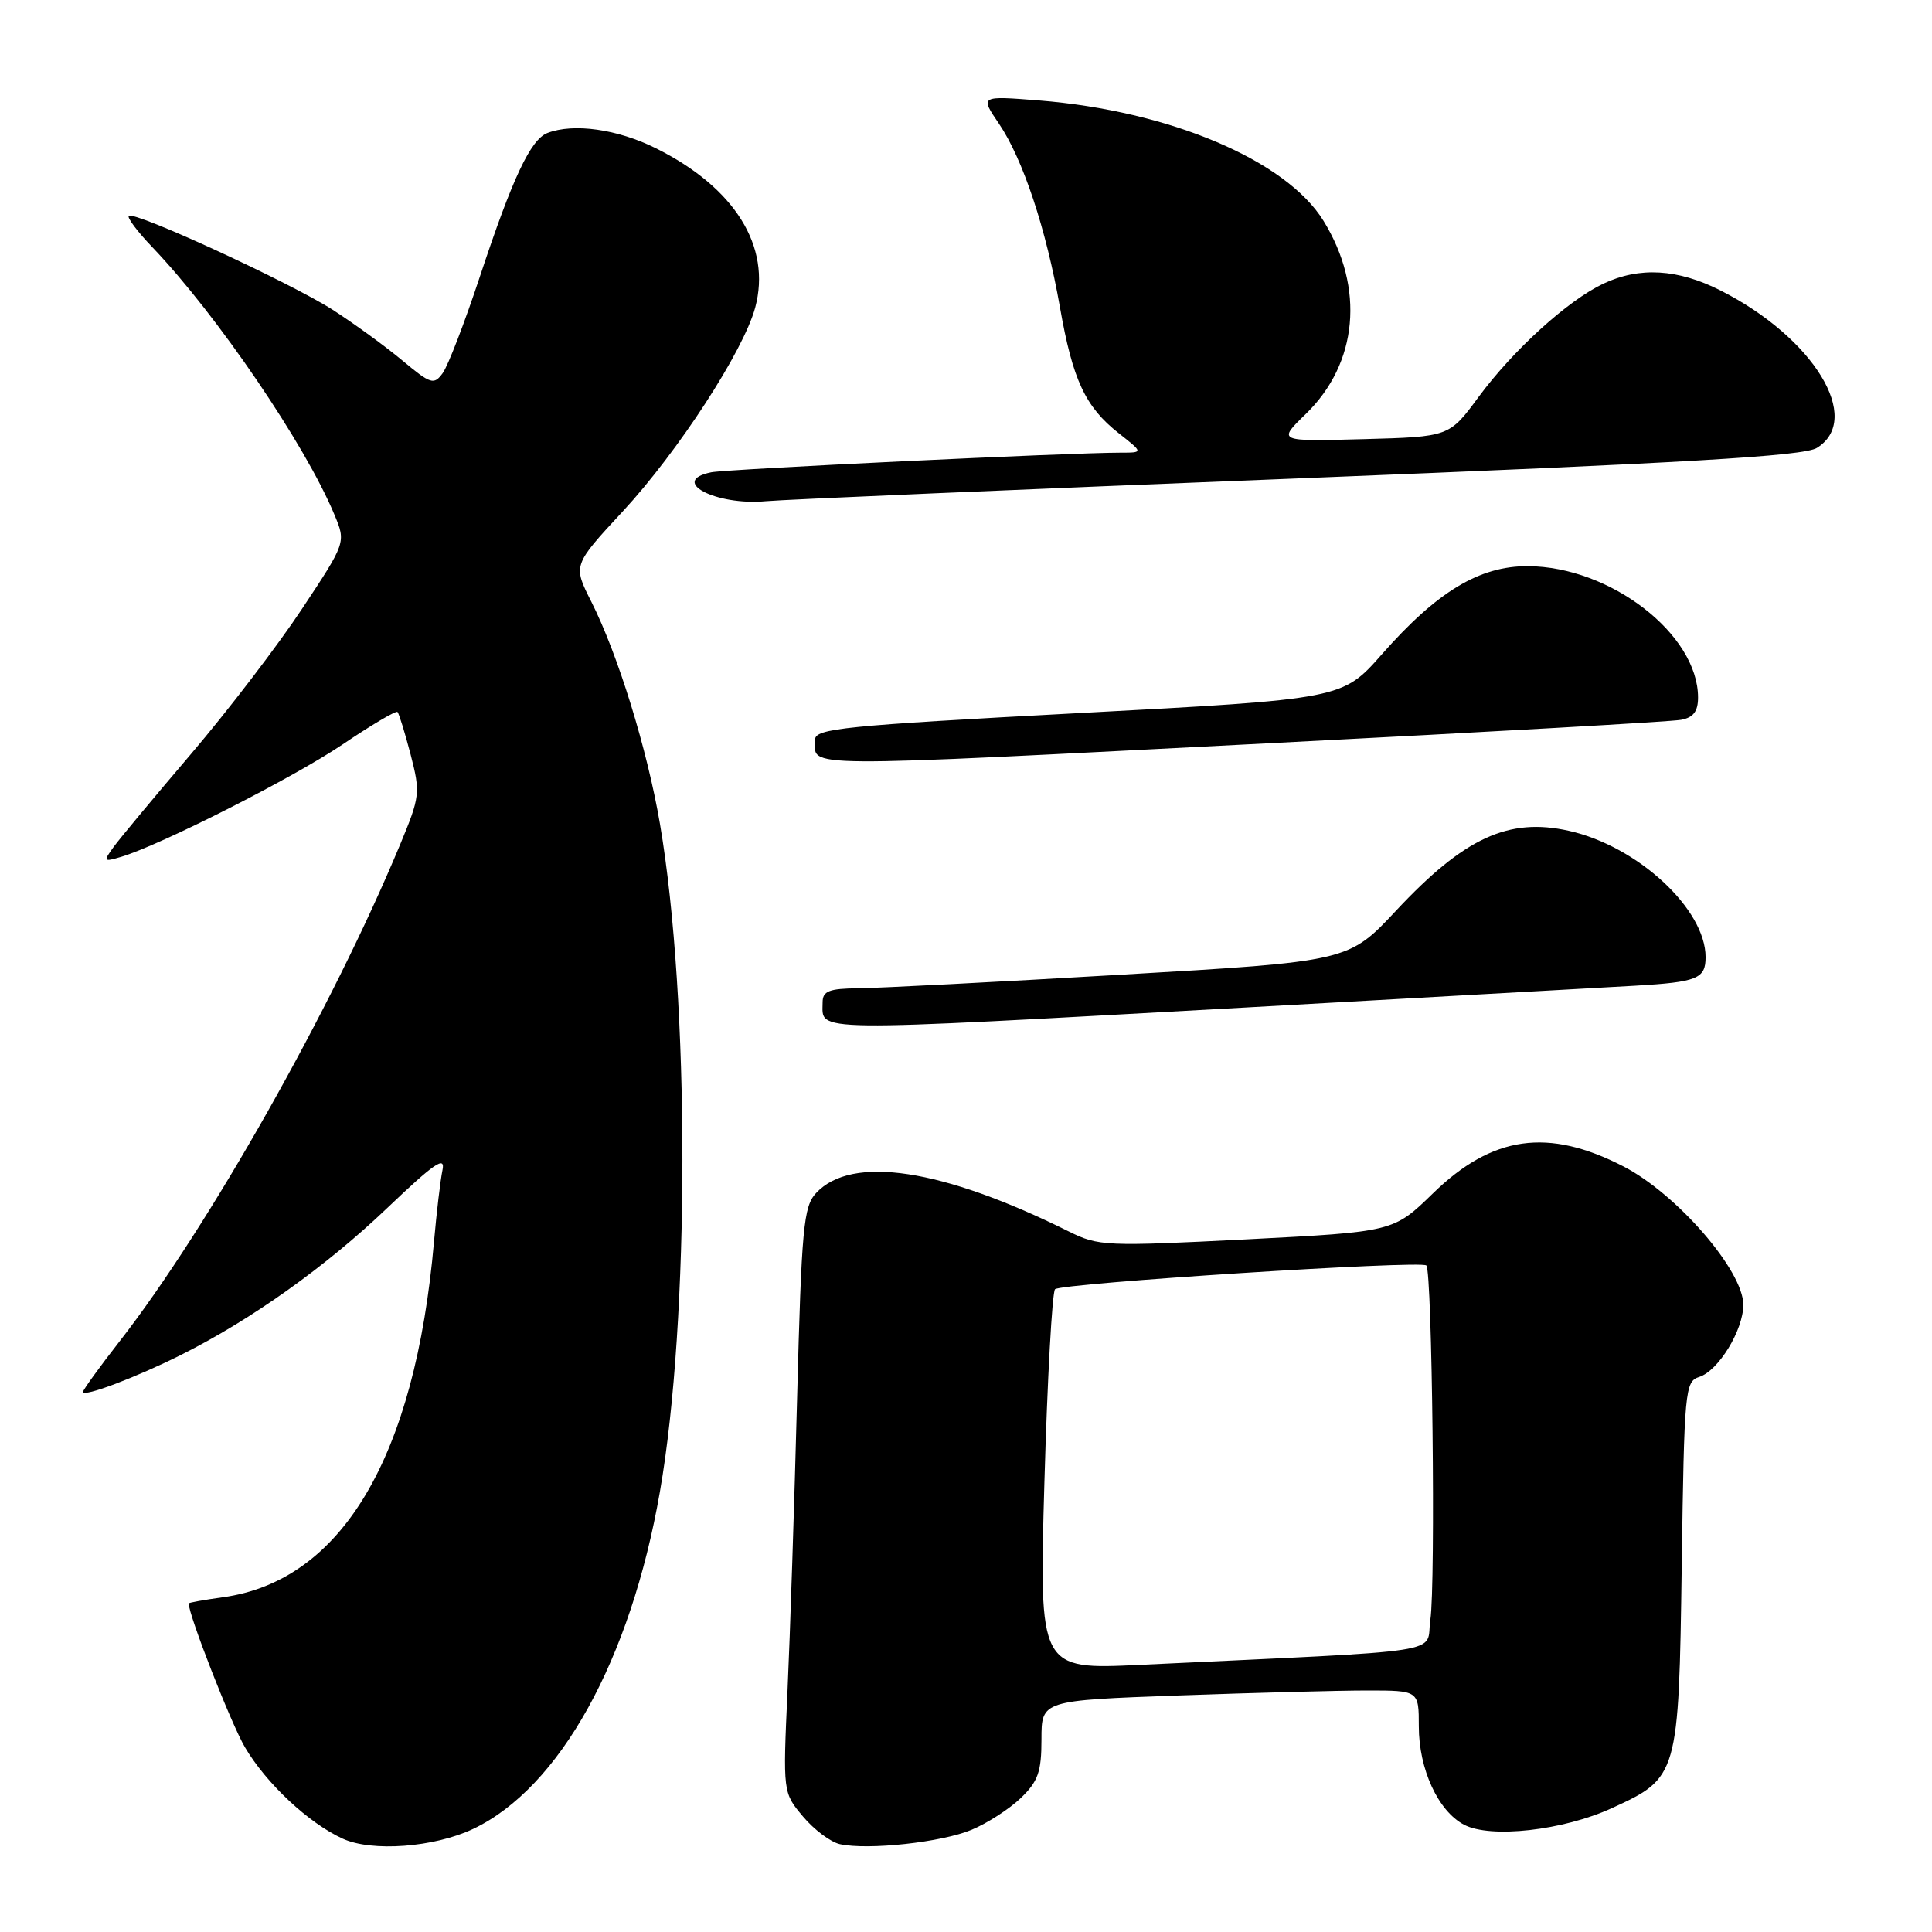 <?xml version="1.0" encoding="UTF-8" standalone="no"?>
<!DOCTYPE svg PUBLIC "-//W3C//DTD SVG 1.1//EN" "http://www.w3.org/Graphics/SVG/1.1/DTD/svg11.dtd" >
<svg xmlns="http://www.w3.org/2000/svg" xmlns:xlink="http://www.w3.org/1999/xlink" version="1.1" viewBox="0 0 256 256">
 <g >
 <path fill="currentColor"
d=" M 62.68 242.35 C 74.15 236.92 83.56 219.96 87.44 197.67 C 91.41 174.90 91.42 132.47 87.45 109.18 C 85.76 99.28 81.89 86.73 78.34 79.70 C 75.91 74.89 75.91 74.89 82.53 67.75 C 89.87 59.82 98.51 46.52 100.07 40.75 C 102.24 32.67 97.38 24.86 86.92 19.65 C 81.83 17.11 76.01 16.29 72.54 17.62 C 70.31 18.48 67.92 23.55 63.60 36.61 C 61.58 42.72 59.36 48.49 58.66 49.44 C 57.50 51.04 57.08 50.91 53.33 47.78 C 51.09 45.91 46.94 42.89 44.10 41.06 C 38.47 37.45 17.77 27.91 17.06 28.61 C 16.83 28.84 18.23 30.72 20.20 32.77 C 28.75 41.72 40.45 58.91 44.31 68.19 C 45.85 71.88 45.85 71.88 40.01 80.69 C 36.80 85.54 30.20 94.17 25.34 99.87 C 20.48 105.57 15.84 111.14 15.04 112.25 C 13.66 114.15 13.72 114.23 16.04 113.54 C 21.30 111.97 38.84 103.07 45.40 98.64 C 49.20 96.07 52.47 94.14 52.67 94.34 C 52.87 94.54 53.65 97.08 54.41 99.98 C 55.72 105.05 55.66 105.55 53.03 111.88 C 44.04 133.53 27.63 162.60 15.85 177.73 C 13.18 181.15 11.00 184.17 11.00 184.43 C 11.00 185.18 18.07 182.50 24.07 179.49 C 33.38 174.81 43.19 167.82 51.32 160.06 C 57.56 154.11 59.04 153.10 58.63 155.05 C 58.35 156.40 57.85 160.65 57.51 164.50 C 55.01 193.11 45.28 209.49 29.50 211.65 C 27.03 211.99 25.00 212.36 25.00 212.46 C 25.00 214.02 30.61 228.37 32.45 231.51 C 35.27 236.31 40.90 241.58 45.42 243.64 C 49.30 245.41 57.52 244.79 62.68 242.35 Z  M 128.74 242.46 C 130.81 241.60 133.74 239.71 135.25 238.26 C 137.55 236.05 138.00 234.79 138.00 230.47 C 138.00 225.32 138.00 225.32 156.16 224.66 C 166.15 224.30 177.40 224.00 181.16 224.00 C 188.00 224.00 188.00 224.00 188.00 228.75 C 188.00 234.43 190.56 239.98 194.00 241.79 C 197.51 243.63 207.10 242.56 213.58 239.59 C 222.37 235.57 222.45 235.30 222.84 207.33 C 223.17 184.20 223.27 183.05 225.16 182.45 C 227.70 181.64 230.99 176.26 231.00 172.90 C 231.00 168.38 222.23 158.24 215.14 154.57 C 205.15 149.41 197.75 150.45 189.86 158.14 C 184.64 163.22 184.64 163.22 165.18 164.22 C 146.51 165.17 145.55 165.13 141.61 163.17 C 124.83 154.83 112.87 153.01 108.14 158.08 C 106.47 159.87 106.21 162.66 105.62 185.29 C 105.26 199.15 104.69 216.58 104.35 224.02 C 103.74 237.54 103.74 237.54 106.41 240.71 C 107.87 242.45 110.07 244.09 111.28 244.36 C 115.02 245.18 124.78 244.12 128.74 242.46 Z  M 164.67 133.52 C 189.33 132.15 212.74 130.84 216.69 130.61 C 224.90 130.13 226.00 129.68 226.00 126.83 C 226.00 120.45 216.99 112.12 207.89 110.09 C 199.89 108.30 194.04 110.99 185.02 120.63 C 178.70 127.40 178.70 127.40 148.60 129.15 C 132.04 130.12 116.36 130.93 113.75 130.95 C 109.83 130.99 109.00 131.32 109.00 132.83 C 109.00 136.78 106.42 136.74 164.67 133.52 Z  M 169.00 98.44 C 197.32 96.99 221.51 95.62 222.75 95.38 C 224.38 95.08 225.00 94.26 225.00 92.43 C 225.00 84.04 213.38 75.07 202.45 75.02 C 196.04 74.99 190.42 78.39 183.12 86.68 C 177.88 92.63 177.88 92.63 142.94 94.49 C 111.80 96.15 108.00 96.53 108.00 98.01 C 108.00 101.77 104.53 101.75 169.00 98.44 Z  M 172.00 63.39 C 223.58 61.34 239.00 60.44 240.75 59.35 C 246.91 55.52 240.32 44.74 228.00 38.50 C 222.31 35.62 217.23 35.32 212.43 37.60 C 207.71 39.84 200.53 46.36 195.92 52.60 C 192.03 57.88 192.03 57.88 180.65 58.19 C 169.27 58.50 169.27 58.50 173.02 54.86 C 179.94 48.15 180.86 38.17 175.37 29.26 C 170.42 21.23 154.97 14.69 137.68 13.31 C 129.85 12.69 129.85 12.69 132.36 16.38 C 135.55 21.09 138.62 30.33 140.45 40.72 C 142.14 50.35 143.80 53.91 148.23 57.40 C 151.50 59.98 151.50 59.98 148.50 59.98 C 141.78 59.98 96.34 62.16 94.25 62.58 C 88.58 63.73 94.84 67.03 101.50 66.41 C 103.70 66.20 135.43 64.84 172.00 63.39 Z  M 138.39 196.37 C 138.78 182.69 139.42 171.20 139.80 170.83 C 140.64 170.03 188.28 166.98 189.00 167.68 C 189.77 168.42 190.24 209.94 189.53 214.63 C 188.84 219.26 193.08 218.60 151.09 220.60 C 137.68 221.24 137.68 221.24 138.39 196.37 Z "/>
</g>
</svg>